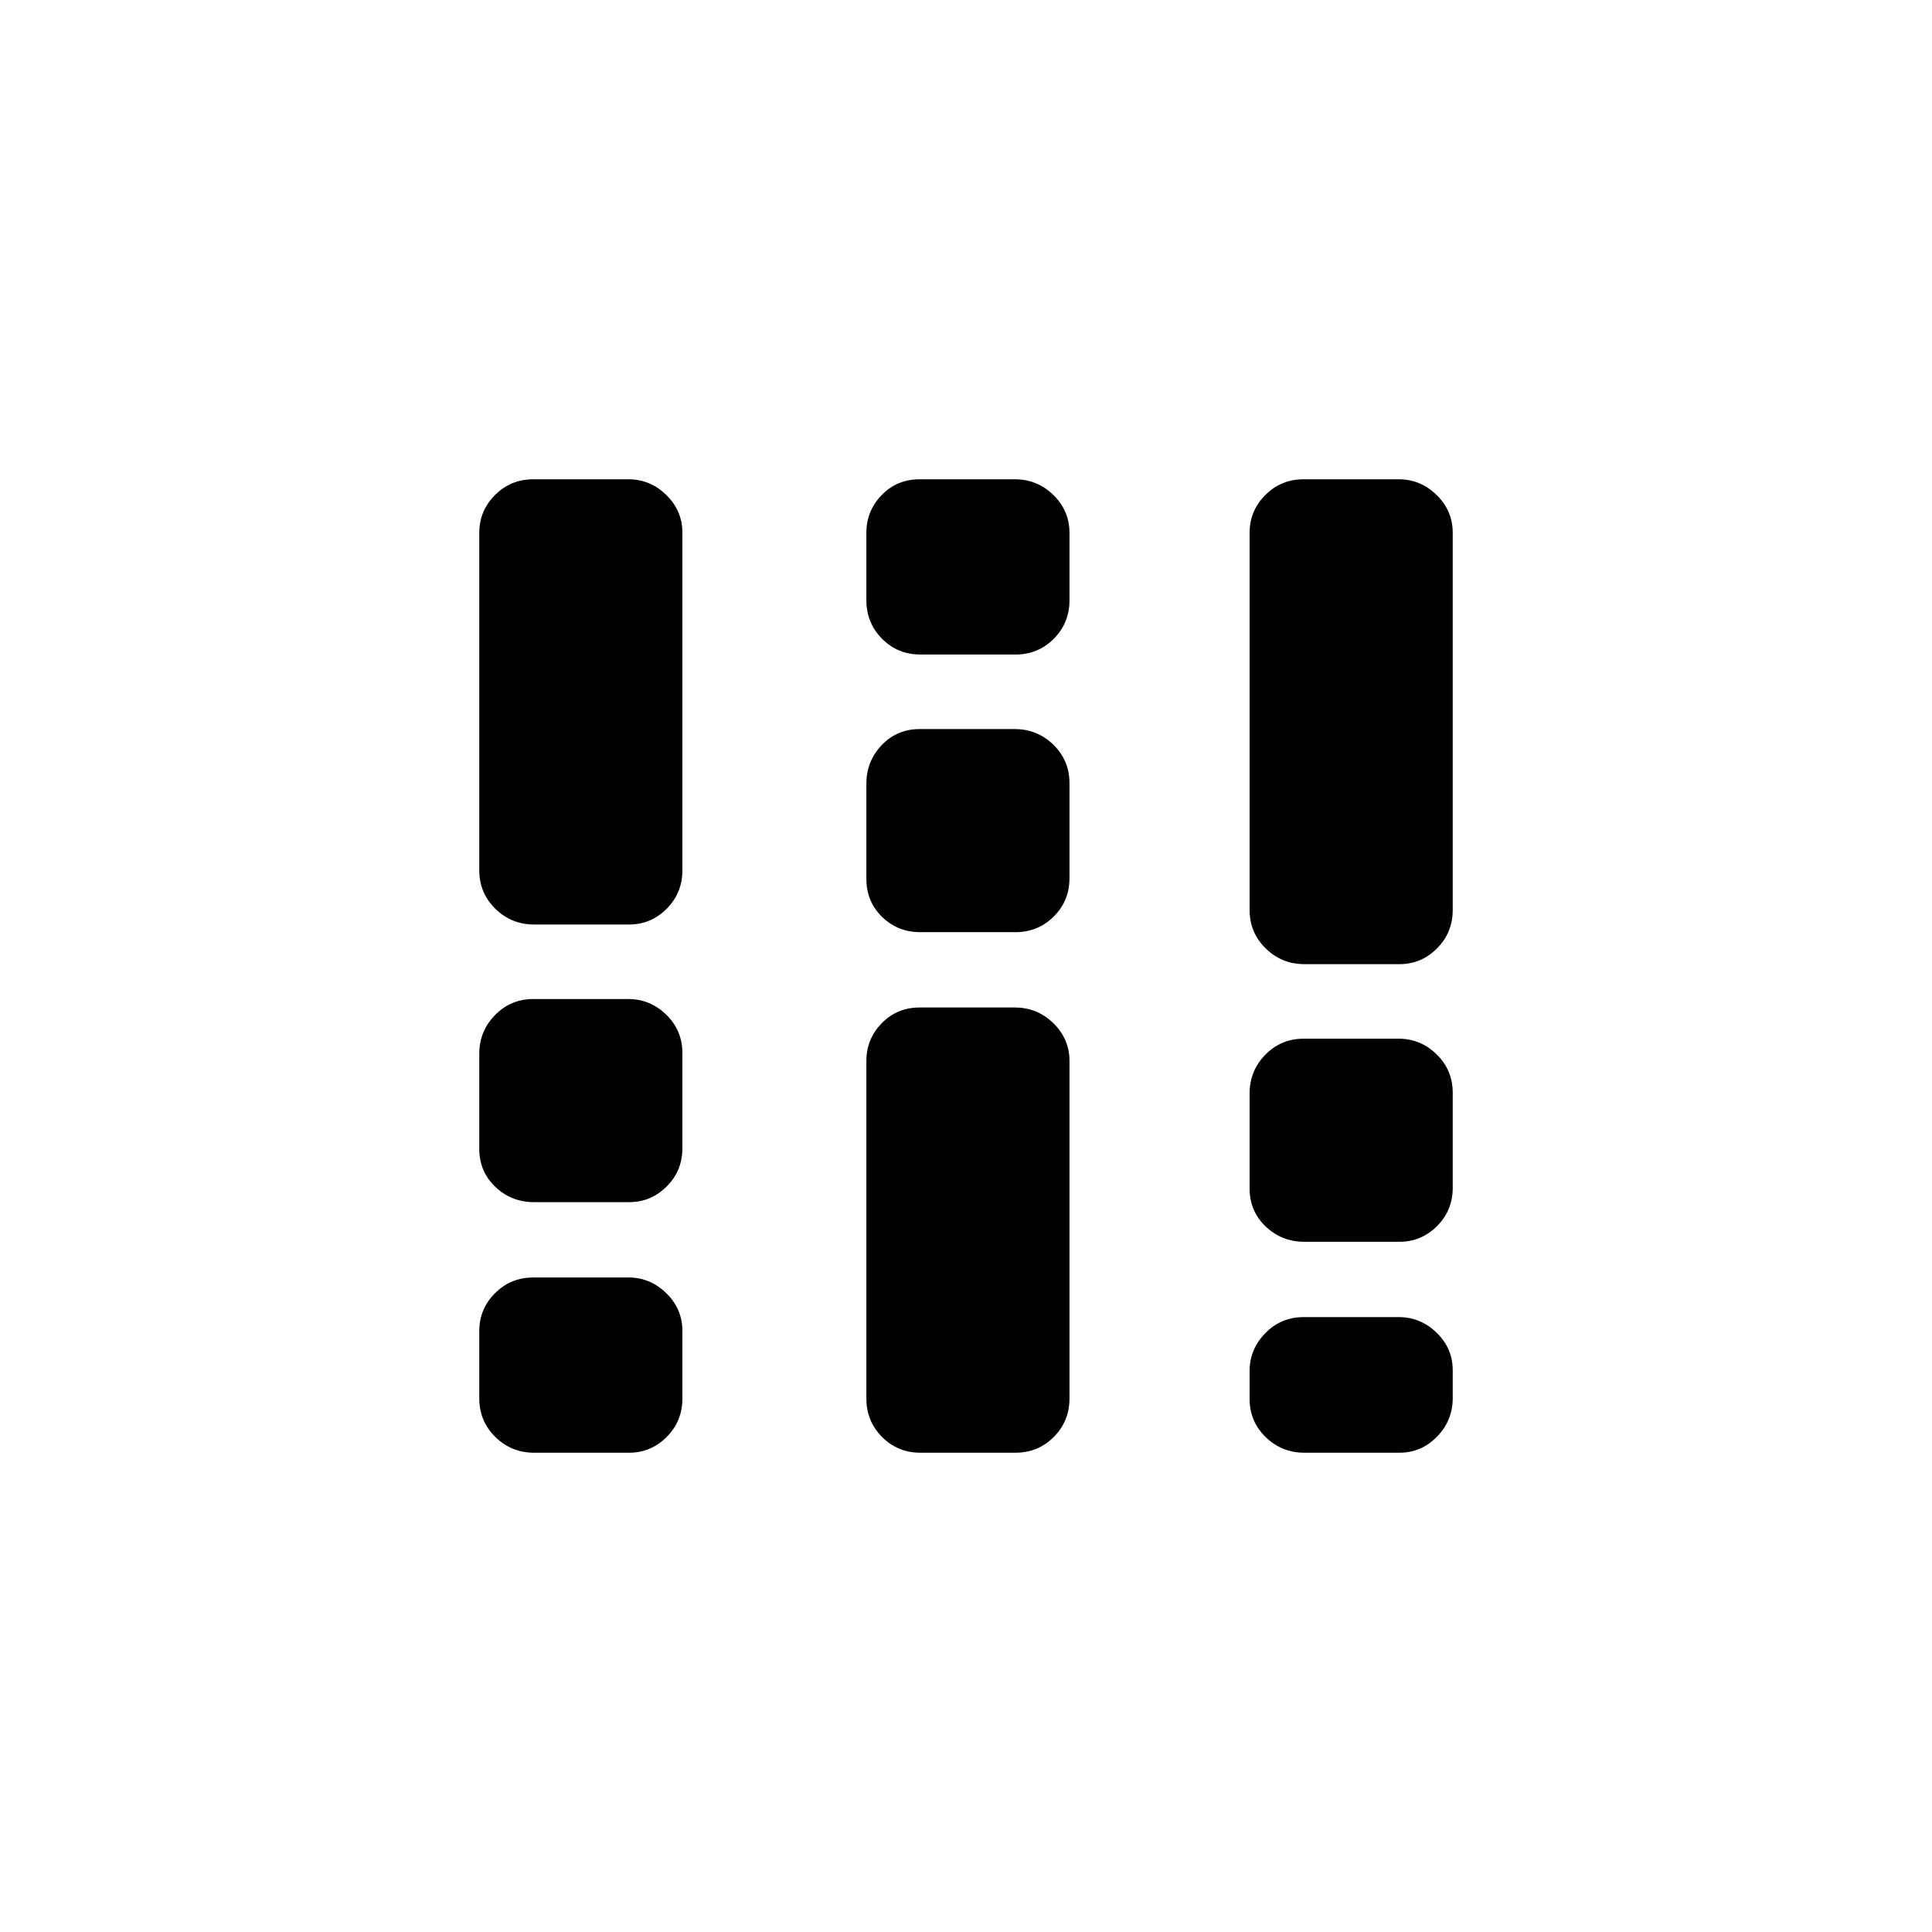 <svg xmlns="http://www.w3.org/2000/svg" height="20" viewBox="0 -960 960 960" width="20"><path d="M265.38-238.15q-11.26 0-19.25-7.83-7.98-7.84-7.98-19.14v-33.53q0-10.92 7.81-18.75 7.8-7.83 19.07-7.83h47.21q10.88 0 18.86 7.83 7.98 7.83 7.98 18.75v33.53q0 11.3-7.81 19.14-7.8 7.83-18.68 7.83h-47.21Zm0-124.5q-11.26 0-19.25-7.62-7.98-7.61-7.98-18.87v-47.21q0-11.27 7.81-19.25 7.8-7.98 19.07-7.98h47.21q10.88 0 18.86 7.81 7.98 7.8 7.98 19.07v47.21q0 11.26-7.81 19.05-7.8 7.79-18.68 7.79h-47.21Zm0-137.97q-11.26 0-19.25-7.83-7.98-7.83-7.98-19.13v-167.69q0-10.91 7.81-18.75 7.8-7.83 19.07-7.83h47.21q10.88 0 18.86 7.83 7.98 7.84 7.98 18.75v167.69q0 11.3-7.81 19.13-7.8 7.83-18.68 7.83h-47.21Zm191.96 262.47q-11.26 0-19.05-7.83-7.79-7.84-7.79-19.14v-167.69q0-10.91 7.61-18.74 7.62-7.83 18.88-7.83h47.21q11.26 0 19.24 7.83 7.98 7.83 7.98 18.74v167.69q0 11.3-7.8 19.14-7.81 7.83-19.07 7.83h-47.21Zm0-258.66q-11.26 0-19.05-7.61-7.79-7.61-7.79-18.88v-47.21q0-11.26 7.61-19.24 7.62-7.98 18.88-7.98h47.21q11.26 0 19.24 7.8 7.98 7.81 7.98 19.07v47.21q0 11.27-7.8 19.05-7.81 7.79-19.07 7.79h-47.21Zm0-137.96q-11.26 0-19.05-7.83-7.79-7.83-7.79-19.13v-33.54q0-10.91 7.61-18.75 7.62-7.83 18.88-7.83h47.21q11.26 0 19.24 7.83 7.98 7.84 7.98 18.75v33.54q0 11.3-7.8 19.13-7.81 7.83-19.07 7.83h-47.21Zm190.81 291.81q-11.27 0-19.25-7.61-7.98-7.62-7.98-18.88v-47.21q0-11.26 7.81-19.24 7.8-7.98 19.07-7.98h47.21q10.87 0 18.86 7.8 7.98 7.81 7.98 19.07v47.21q0 11.26-7.81 19.05-7.8 7.79-18.68 7.79h-47.21Zm0-137.96q-11.27 0-19.25-7.83t-7.98-19.13v-187.39q0-10.91 7.81-18.75 7.8-7.83 19.07-7.83h47.21q10.87 0 18.86 7.83 7.98 7.84 7.98 18.75v187.39q0 11.3-7.81 19.13-7.8 7.83-18.68 7.83h-47.21Zm0 242.77q-11.27 0-19.25-7.77t-7.98-18.98v-13.85q0-10.83 7.81-18.81 7.8-7.98 19.07-7.98h47.21q10.87 0 18.86 7.77 7.98 7.77 7.98 18.6v13.84q0 11.21-7.81 19.2-7.8 7.98-18.68 7.98h-47.21Z"/></svg>